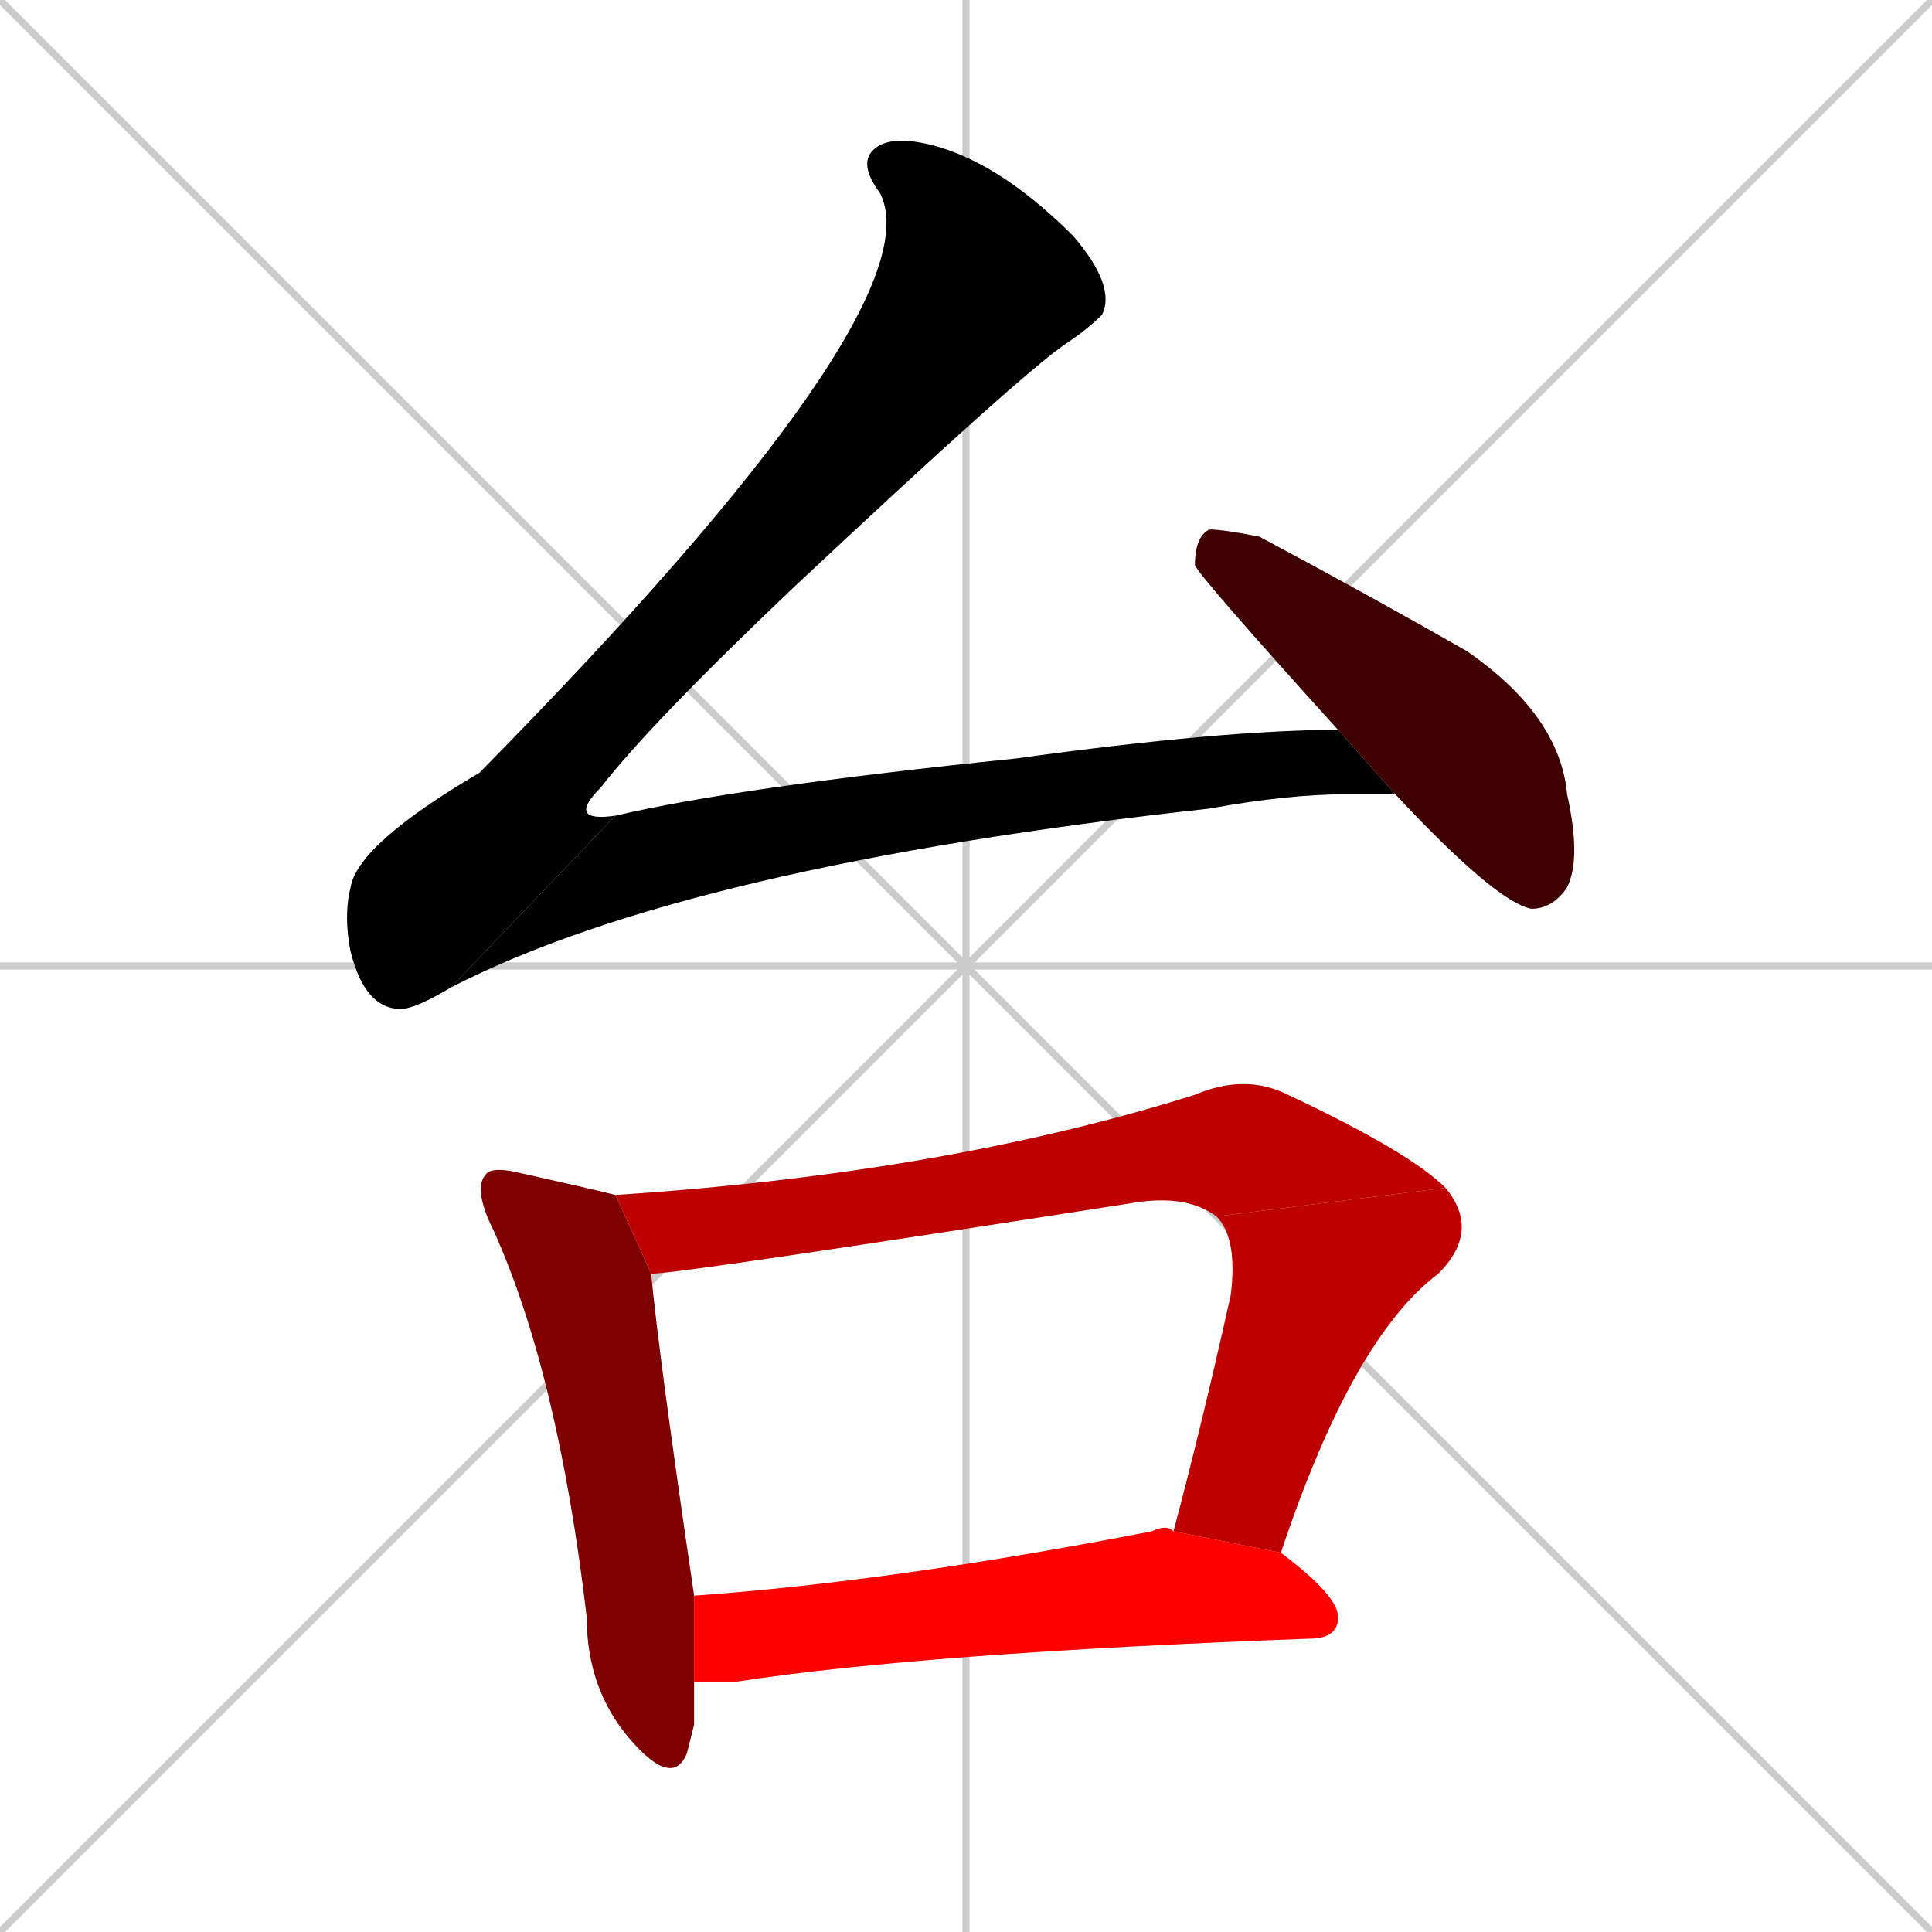 <svg xmlns="http://www.w3.org/2000/svg" xmlns:xlink="http://www.w3.org/1999/xlink" width="270" height="270"><path d="M 0 0 L 270 270 M 270 0 L 0 270 M 135 0 L 135 270 M 0 135 L 270 135" stroke="#CCCCCC" /><path d="M 63 138 Q 58 141 56 141 Q 51 141 49 133 Q 48 128 49 124 Q 50 118 67 108 Q 131 43 123 27 Q 120 23 122 21 Q 124 19 129 20 Q 139 22 150 33 Q 156 40 154 44 Q 152 46 149 48 Q 143 52 111 82 Q 91 101 84 110 Q 79 115 86 114" fill="#CCCCCC"/><path d="M 192 111 L 188 111 Q 180 111 169 113 Q 96 121 63 138 L 86 114 Q 103 110 142 106 Q 171 102 187 102 L 195 111" fill="#CCCCCC"/><path d="M 187 102 Q 168 81 167 79 Q 167 75 169 74 Q 171 74 176 75 Q 191 83 205 91 Q 218 100 219 111 Q 221 120 219 124 Q 217 127 214 127 Q 209 126 195 111" fill="#CCCCCC"/><path d="M 97 241 L 96 245 Q 94 250 88 243 Q 82 236 82 226 Q 78 192 69 172 Q 66 166 68 164 Q 69 163 73 164 Q 82 166 86 167 L 91 178 Q 92 189 97 223 L 97 235" fill="#CCCCCC"/><path d="M 170 170 Q 166 167 159 168 Q 95 178 91 178 L 86 167 Q 132 164 167 153 Q 174 150 180 153 Q 197 161 202 166" fill="#CCCCCC"/><path d="M 164 214 Q 168 199 172 181 Q 173 173 170 170 L 202 166 Q 207 172 201 178 Q 189 187 179 217" fill="#CCCCCC"/><path d="M 97 223 Q 125 221 161 214 Q 163 213 164 214 L 179 217 Q 187 223 187 226 Q 187 229 183 229 Q 129 231 103 235 Q 100 235 97 235" fill="#CCCCCC"/><path d="M 63 138 Q 58 141 56 141 Q 51 141 49 133 Q 48 128 49 124 Q 50 118 67 108 Q 131 43 123 27 Q 120 23 122 21 Q 124 19 129 20 Q 139 22 150 33 Q 156 40 154 44 Q 152 46 149 48 Q 143 52 111 82 Q 91 101 84 110 Q 79 115 86 114" fill="#000000" /><path d="M 192 111 L 188 111 Q 180 111 169 113 Q 96 121 63 138 L 86 114 Q 103 110 142 106 Q 171 102 187 102 L 195 111" fill="#000000" /><path d="M 187 102 Q 168 81 167 79 Q 167 75 169 74 Q 171 74 176 75 Q 191 83 205 91 Q 218 100 219 111 Q 221 120 219 124 Q 217 127 214 127 Q 209 126 195 111" fill="#3f0000" /><path d="M 97 241 L 96 245 Q 94 250 88 243 Q 82 236 82 226 Q 78 192 69 172 Q 66 166 68 164 Q 69 163 73 164 Q 82 166 86 167 L 91 178 Q 92 189 97 223 L 97 235" fill="#7f0000" /><path d="M 170 170 Q 166 167 159 168 Q 95 178 91 178 L 86 167 Q 132 164 167 153 Q 174 150 180 153 Q 197 161 202 166" fill="#bf0000" /><path d="M 164 214 Q 168 199 172 181 Q 173 173 170 170 L 202 166 Q 207 172 201 178 Q 189 187 179 217" fill="#bf0000" /><path d="M 97 223 Q 125 221 161 214 Q 163 213 164 214 L 179 217 Q 187 223 187 226 Q 187 229 183 229 Q 129 231 103 235 Q 100 235 97 235" fill="#ff0000" /></svg>